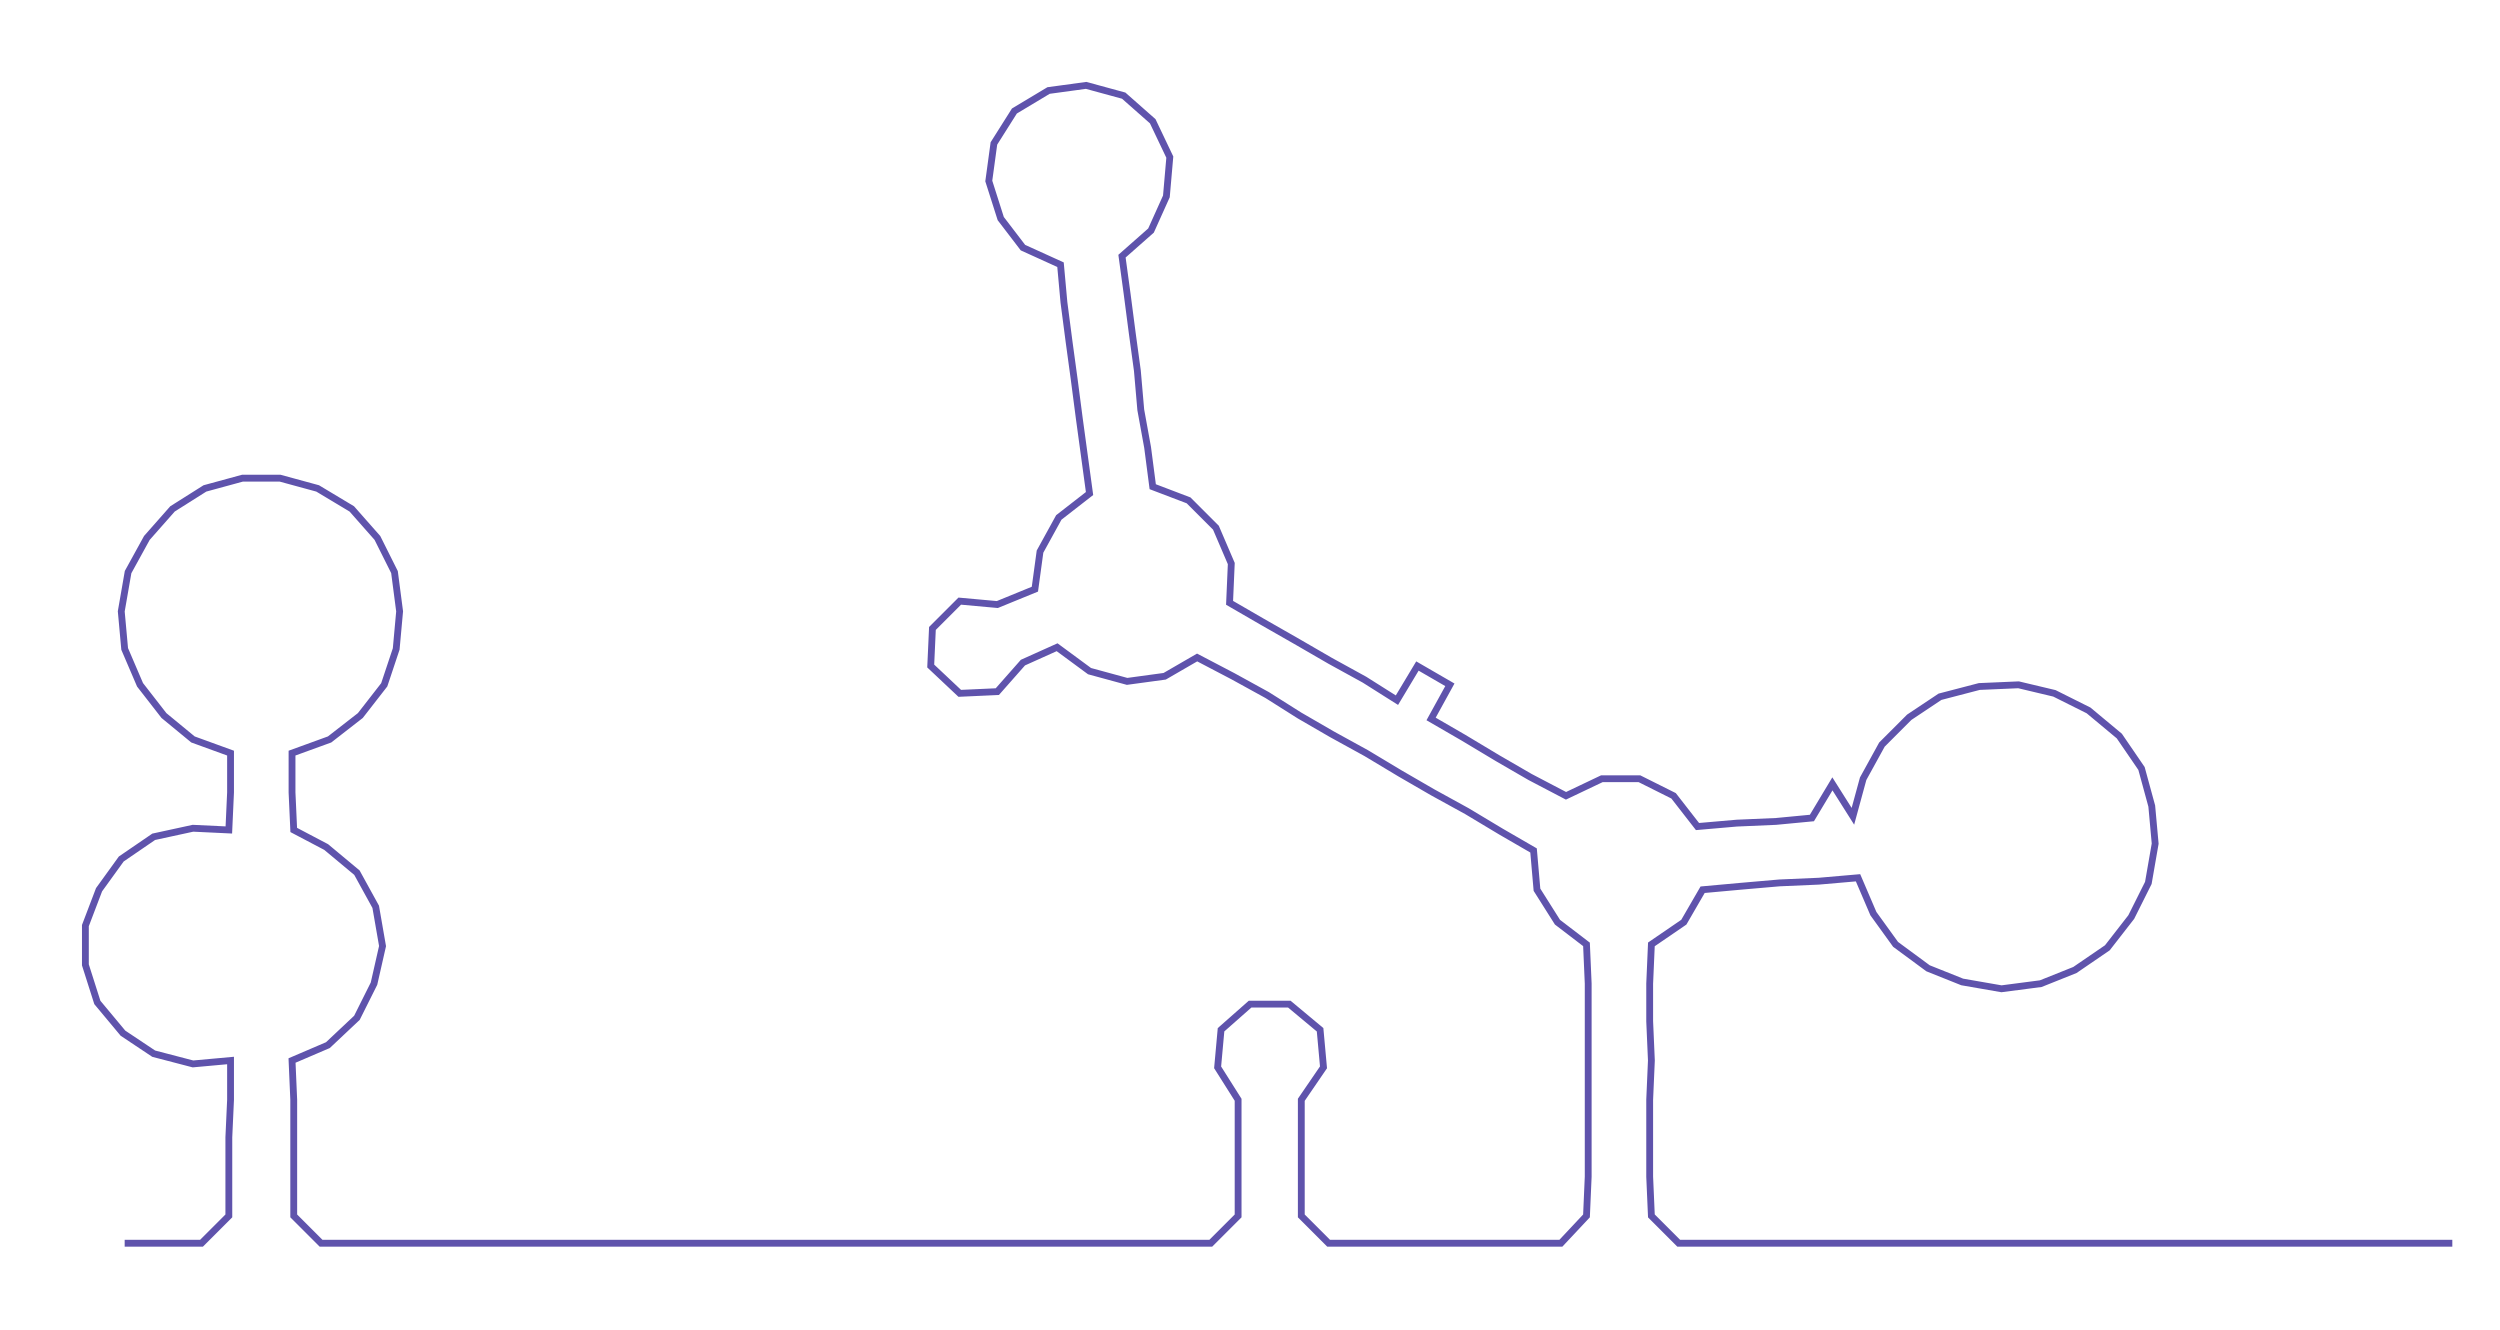 <ns0:svg xmlns:ns0="http://www.w3.org/2000/svg" width="300px" height="159.58px" viewBox="0 0 1463.92 778.71"><ns0:path style="stroke:#5f53ac;stroke-width:4px;fill:none;" d="M73 728 L73 728 L96 728 L118 728 L134 712 L134 689 L134 666 L135 644 L135 621 L113 623 L90 617 L72 605 L57 587 L50 565 L50 542 L58 521 L71 503 L90 490 L113 485 L134 486 L135 464 L135 441 L113 433 L96 419 L82 401 L73 380 L71 358 L75 335 L86 315 L101 298 L120 286 L142 280 L164 280 L186 286 L206 298 L221 315 L231 335 L234 358 L232 380 L225 401 L211 419 L193 433 L171 441 L171 464 L172 486 L191 496 L209 511 L220 531 L224 554 L219 576 L209 596 L192 612 L171 621 L172 644 L172 666 L172 689 L172 712 L188 728 L211 728 L232 728 L256 728 L279 728 L302 728 L324 728 L347 728 L368 728 L391 728 L415 728 L436 728 L460 728 L482 728 L506 728 L528 728 L551 728 L573 728 L596 728 L618 728 L641 728 L664 728 L686 728 L709 728 L725 712 L725 689 L725 666 L725 644 L713 625 L715 603 L732 588 L755 588 L773 603 L775 625 L762 644 L762 666 L762 689 L762 712 L778 728 L801 728 L824 728 L847 728 L869 728 L891 728 L914 728 L929 712 L930 689 L930 666 L930 644 L930 621 L930 598 L930 576 L929 553 L912 540 L900 521 L898 498 L879 487 L859 475 L839 464 L820 453 L800 441 L780 430 L761 419 L742 407 L722 396 L701 385 L682 396 L660 399 L638 393 L619 379 L599 388 L584 405 L562 406 L545 390 L546 368 L562 352 L584 354 L606 345 L609 323 L620 303 L638 289 L635 267 L632 245 L629 222 L626 200 L623 177 L621 155 L599 145 L586 128 L579 106 L582 84 L594 65 L614 53 L636 50 L658 56 L675 71 L685 92 L683 115 L674 135 L657 150 L660 172 L663 195 L666 217 L668 240 L672 262 L675 285 L696 293 L712 309 L721 330 L720 353 L739 364 L760 376 L779 387 L799 398 L818 410 L830 390 L849 401 L838 421 L857 432 L877 444 L896 455 L917 466 L938 456 L960 456 L980 466 L994 484 L1017 482 L1040 481 L1061 479 L1073 459 L1085 478 L1091 456 L1102 436 L1118 420 L1136 408 L1159 402 L1182 401 L1203 406 L1223 416 L1241 431 L1254 450 L1260 472 L1262 494 L1258 517 L1248 537 L1234 555 L1215 568 L1195 576 L1172 579 L1149 575 L1129 567 L1110 553 L1097 535 L1088 514 L1065 516 L1042 517 L1019 519 L997 521 L986 540 L967 553 L966 576 L966 598 L967 621 L966 644 L966 666 L966 689 L967 712 L983 728 L1005 728 L1028 728 L1051 728 L1073 728 L1096 728 L1119 728 L1141 728 L1164 728 L1187 728 L1209 728 L1232 728 L1255 728 L1277 728 L1300 728 L1323 728 L1345 728 L1368 728 L1391 728 L1413 728 L1436 728" /></ns0:svg>